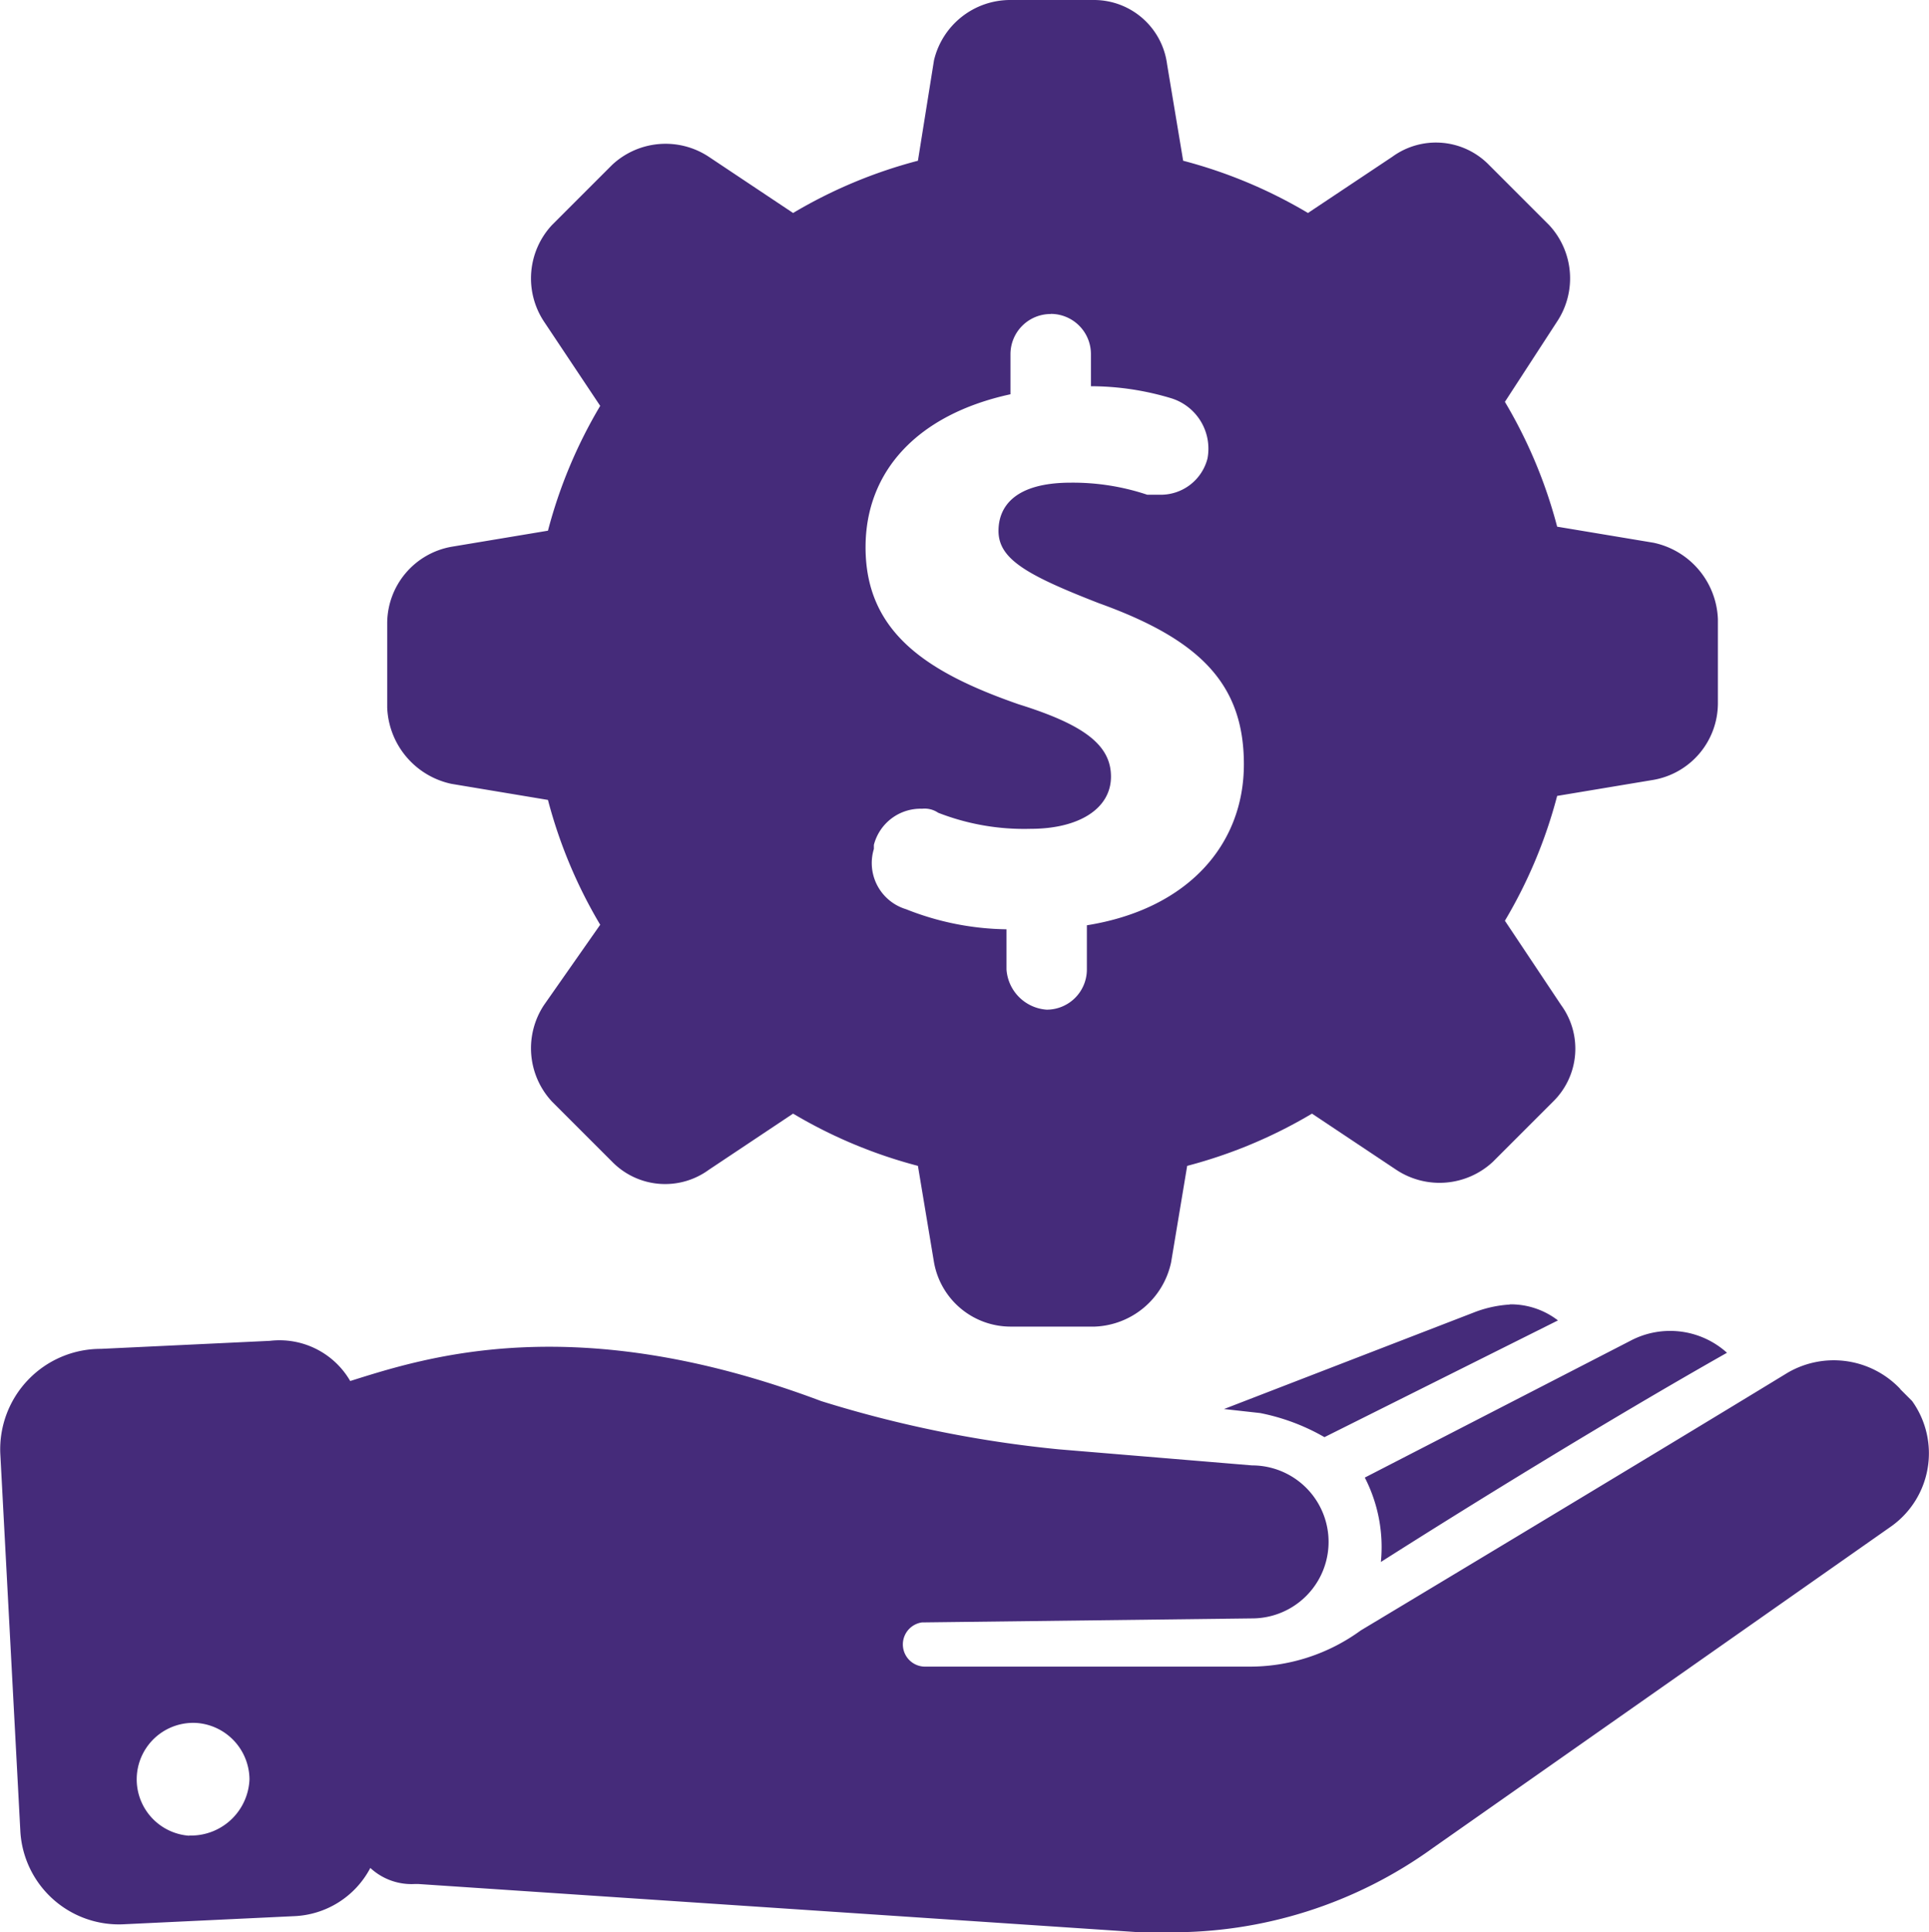 <svg xmlns="http://www.w3.org/2000/svg" viewBox="-17933 -21991 48 48.086">
  <defs>
    <style>
      .cls-1 {
        fill: #452b7a;
      }
    </style>
  </defs>
  <path id="Path_125" data-name="Path 125" class="cls-1" d="M47.284,34.562a2.278,2.278,0,0,0-2.805-.4c-3.606,2.2-10.619,6.411-10.619,6.411a4.686,4.686,0,0,1-2.805.9H23.041a.553.553,0,0,1-.1-1.1l8.215-.1a1.9,1.9,0,0,0,0-3.807l-4.809-.4a29.465,29.465,0,0,1-5.911-1.2c-6.111-2.3-9.818-1.1-11.721-.5a2.035,2.035,0,0,0-2-1l-4.208.2a2.5,2.5,0,0,0-2.5,2.6l.5,9.417a2.457,2.457,0,0,0,2.6,2.3l4.208-.2a2.245,2.245,0,0,0,1.9-1.2,1.507,1.507,0,0,0,1.1.4h.1l17.932,1.2h.7a11.061,11.061,0,0,0,6.612-2.1l11.42-8.014a2.232,2.232,0,0,0,.5-3.106l-.3-.3ZM4.708,45.681a1.406,1.406,0,1,1,.2-2.805,1.418,1.418,0,0,1,1.3,1.4,1.456,1.456,0,0,1-1.5,1.4Zm29.653-6.812a3.784,3.784,0,0,0-.4-2.1l6.612-3.406a2.111,2.111,0,0,1,2.4.3C39.971,35.363,36.565,37.467,34.361,38.869Zm3.206-6.411a1.925,1.925,0,0,1,1.2.4l-5.81,2.905a5.237,5.237,0,0,0-1.6-.6l-.9-.1,6.211-2.4a2.925,2.925,0,0,1,.9-.2ZM23.241,1.5l-.4,2.5a12.025,12.025,0,0,0-3.106,1.3l-2.1-1.4a1.948,1.948,0,0,0-2.4.2l-1.5,1.5a1.948,1.948,0,0,0-.2,2.4l1.4,2.1a12.025,12.025,0,0,0-1.3,3.106l-2.4.4a1.938,1.938,0,0,0-1.6,1.9v2.1a2.022,2.022,0,0,0,1.6,1.9l2.4.4a12.025,12.025,0,0,0,1.3,3.106l-1.4,2a1.948,1.948,0,0,0,.2,2.4l1.5,1.5a1.843,1.843,0,0,0,2.4.2l2.1-1.4a12.025,12.025,0,0,0,3.106,1.3l.4,2.4a1.938,1.938,0,0,0,1.9,1.6h2.1a2.022,2.022,0,0,0,1.9-1.6l.4-2.4a12.025,12.025,0,0,0,3.106-1.3l2.1,1.4a1.948,1.948,0,0,0,2.4-.2l1.5-1.5a1.843,1.843,0,0,0,.2-2.4l-1.4-2.1a12.025,12.025,0,0,0,1.3-3.106l2.4-.4a1.938,1.938,0,0,0,1.6-1.9v-2.1a2.022,2.022,0,0,0-1.6-1.9l-2.4-.4a12.025,12.025,0,0,0-1.3-3.106l1.3-2a1.948,1.948,0,0,0-.2-2.4l-1.5-1.5a1.843,1.843,0,0,0-2.4-.2l-2.1,1.4a12.025,12.025,0,0,0-3.106-1.3l-.4-2.4a1.835,1.835,0,0,0-1.8-1.6h-2.1a1.95,1.95,0,0,0-1.9,1.5Zm2.905,6.311a1,1,0,0,1,1,1v.8a6.942,6.942,0,0,1,2,.3,1.313,1.313,0,0,1,.9,1.5,1.2,1.2,0,0,1-1.2.9h-.3a5.833,5.833,0,0,0-1.9-.3c-1.4,0-1.8.6-1.8,1.2,0,.7.7,1.1,2.5,1.8,2.5.9,3.606,2,3.606,4.007s-1.4,3.606-3.907,4.007v1.1a1,1,0,0,1-1,1,1.077,1.077,0,0,1-1-1h0v-1a6.975,6.975,0,0,1-2.5-.5,1.2,1.2,0,0,1-.8-1.5v-.1a1.2,1.2,0,0,1,1.2-.9.6.6,0,0,1,.4.1,5.877,5.877,0,0,0,2.3.4c1.2,0,2-.5,2-1.3s-.7-1.3-2.3-1.8c-2.3-.8-3.807-1.8-3.807-3.907,0-1.9,1.3-3.306,3.606-3.807v-1A1,1,0,0,1,26.147,7.814Z" transform="translate(-17933 -21991)"/>
</svg>
